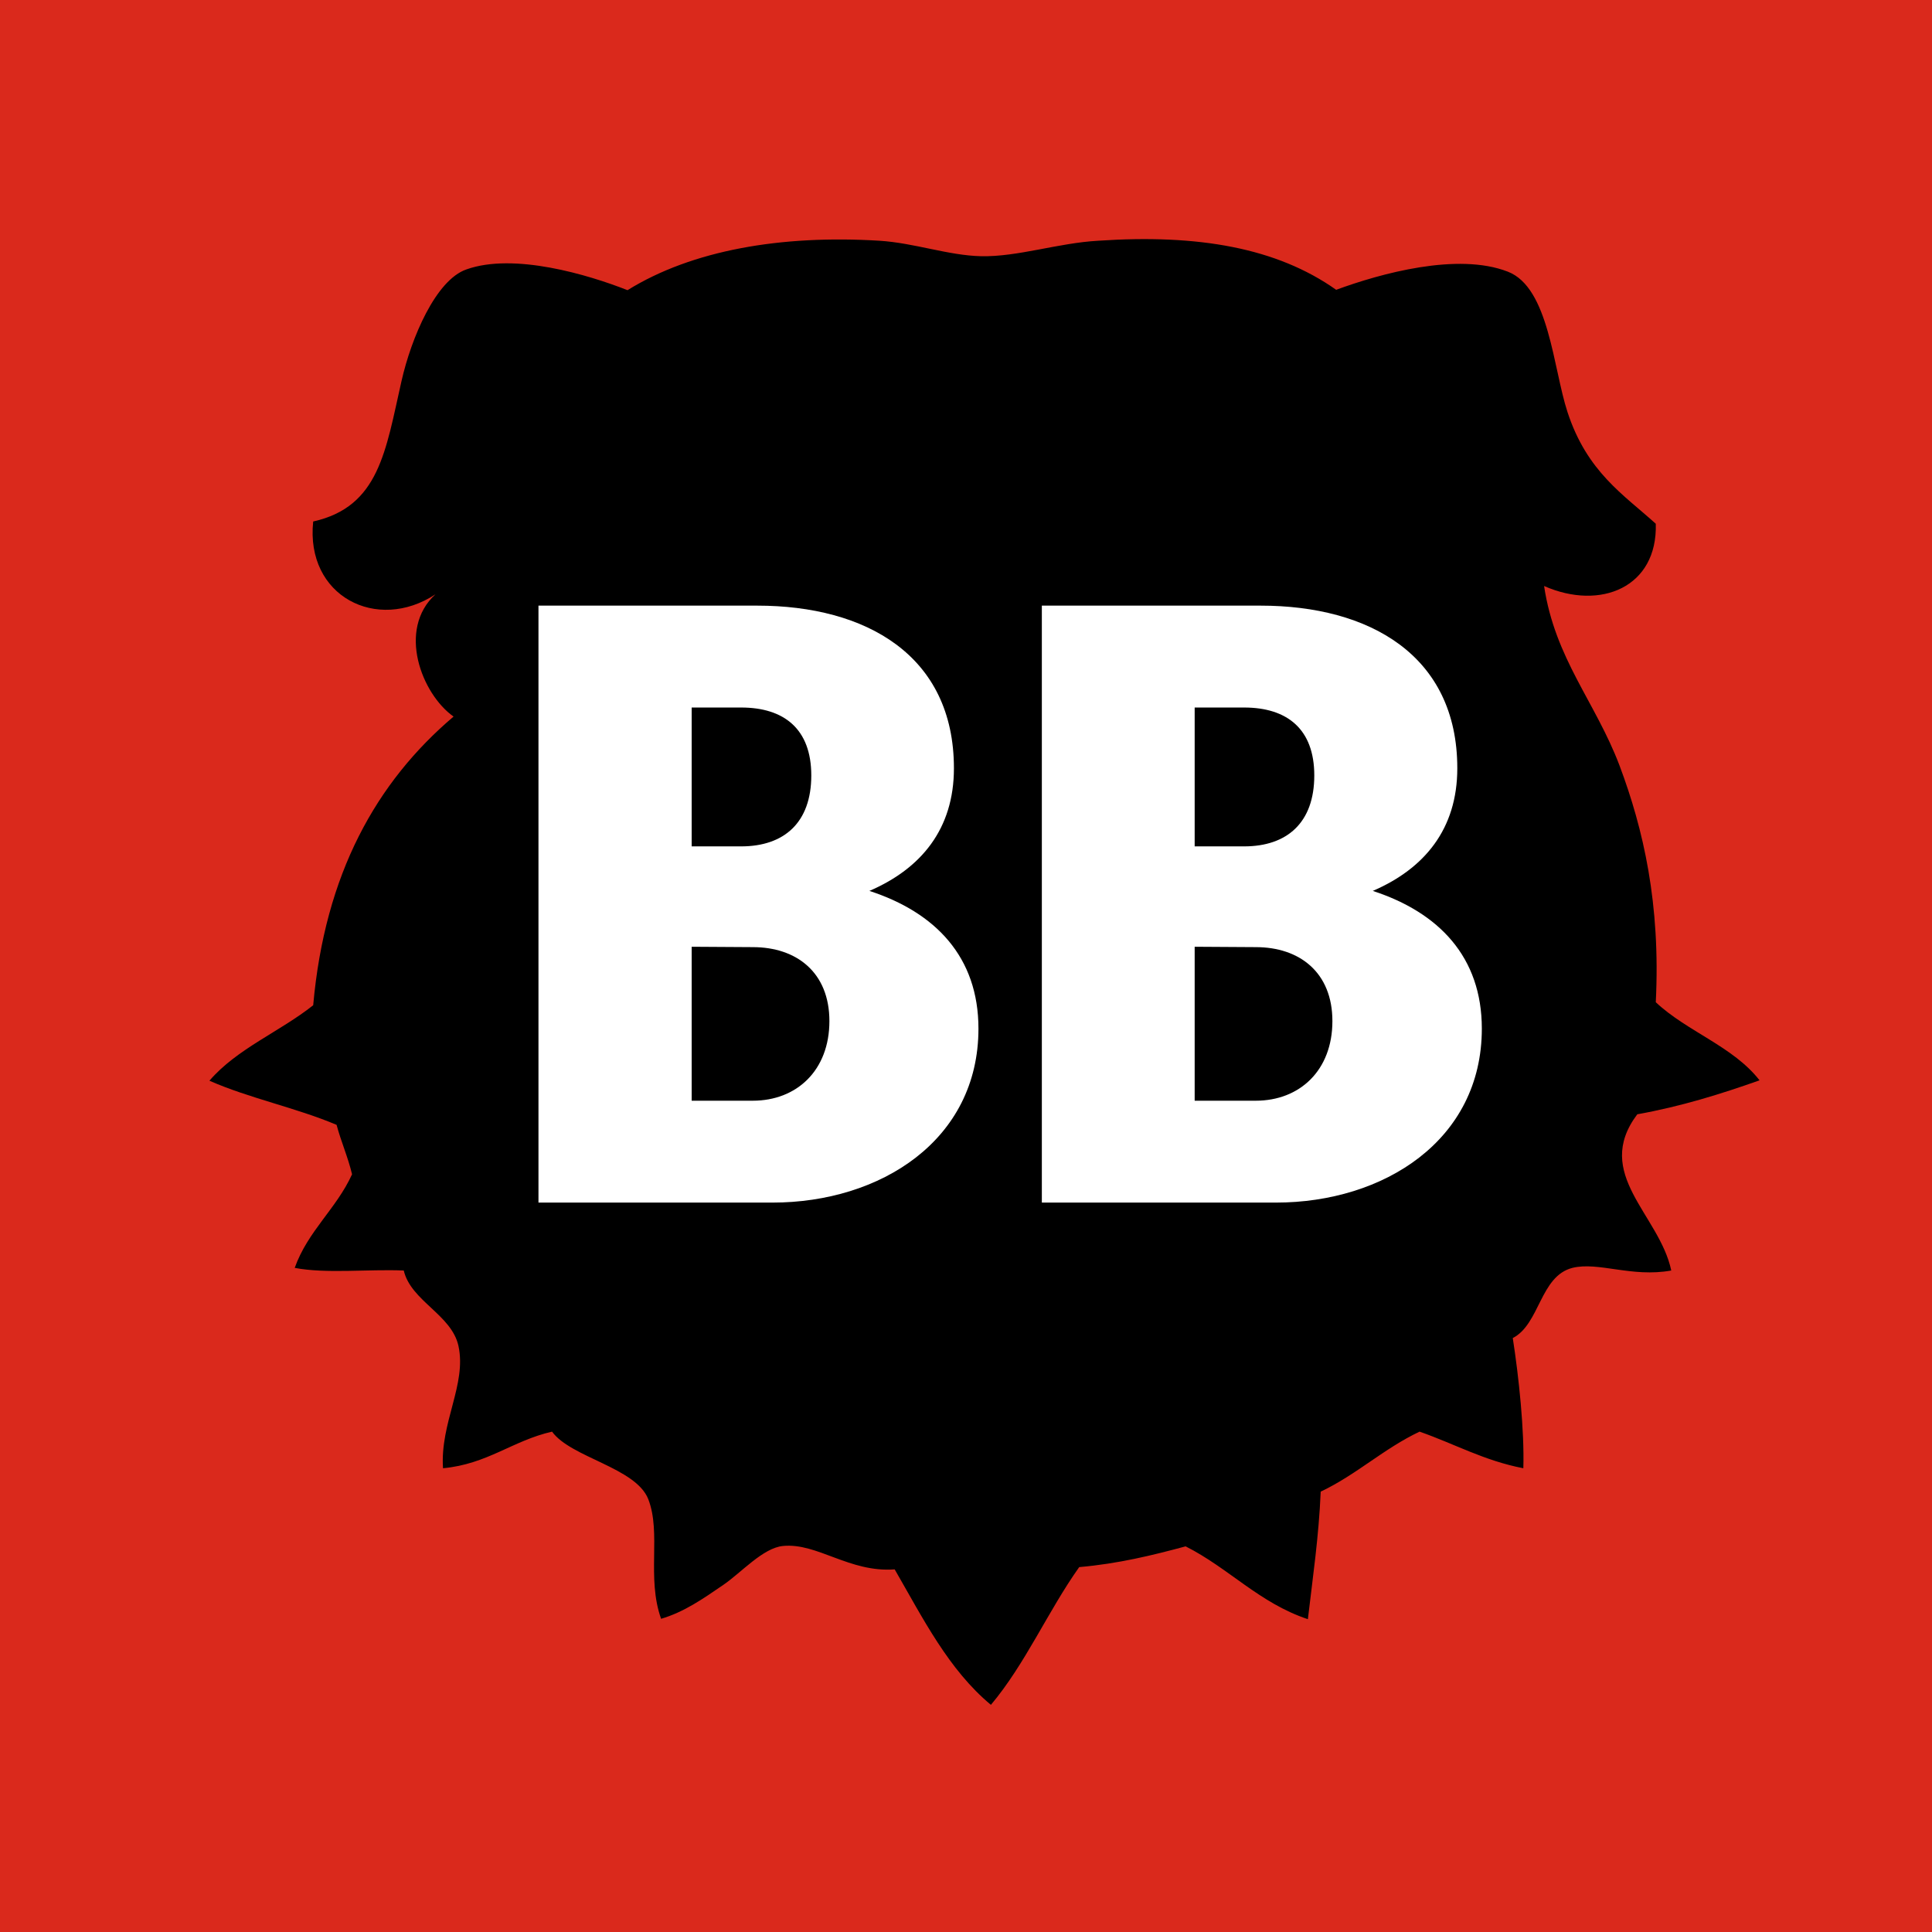 <?xml version="1.0" encoding="utf-8"?>
<!-- Generator: Adobe Illustrator 23.0.6, SVG Export Plug-In . SVG Version: 6.00 Build 0)  -->
<svg version="1.1" id="Art" xmlns="http://www.w3.org/2000/svg" xmlns:xlink="http://www.w3.org/1999/xlink" x="0px" y="0px"
	 viewBox="0 0 512 512" style="enable-background:new 0 0 512 512;" xml:space="preserve">
<style type="text/css">
	.st0{fill:#DA291C;}
	.st1{fill-rule:evenodd;clip-rule:evenodd;}
	.st2{fill:#FFFFFF;}
</style>
<g>
	<rect class="st0" width="512" height="512"/>
	<g>
		<g>
			<path class="st1" d="M354.1,76.8c11.7-4.3,32.2-10,45.5-4.8c10.9,4.2,12,25.6,15.8,37.2c5.2,15.9,14.9,21.9,23.4,29.6
				c0.5,16.8-14.6,23.1-29.6,16.5c2.9,19.3,13.6,30.7,20,47.6c6.3,16.8,10.9,36.6,9.6,62.7c8.3,7.8,20.5,11.7,27.5,20.7
				c-10.2,3.6-20.7,6.9-32.4,9c-11.9,15.8,5.9,26.6,9,41.4c-10.5,1.9-19.3-2.4-26.2-0.7c-8.6,2.2-8.6,14.9-15.8,18.6
				c1.6,10.3,3.1,24.4,2.8,34.5c-10.4-2-18.3-6.5-27.5-9.7c-9.5,4.5-16.7,11.4-26.2,15.9c-0.5,11.9-2.1,22.7-3.4,33.8
				c-12.9-4.3-20.9-13.5-32.4-19.3c-8.9,2.4-17.9,4.6-28.2,5.5c-8.3,11.7-14.3,25.7-23.4,36.5c-11.2-9.3-18-22.9-25.5-35.9
				c-12,0.9-20.5-7.1-29.6-6.2c-5.3,0.5-11.1,7.1-15.8,10.3c-5.4,3.7-10.4,7.2-16.5,9c-3.9-10.9,0.1-22.7-3.4-31.7
				c-3.3-8.4-20.5-11-25.5-17.9c-10.5,2.4-17.1,8.6-28.9,9.7c-0.8-12.1,6.3-22.2,4.1-32.4c-1.8-8.3-12.6-11.9-14.5-20
				c-9.4-0.4-20.6,0.9-28.9-0.7c3.5-9.8,11-15.6,15.2-24.8c-1.1-4.6-2.9-8.6-4.1-13.1c-10.6-4.5-23.3-7.1-33.7-11.7
				c7.3-8.5,18.7-13,27.5-20c3.1-34.8,16.7-59.1,37.2-76.5c-8.5-6-15-23.1-4.8-32.4C99.9,167.7,80.9,158,83,138.2
				c17.5-3.9,19.2-18.7,23.4-37.2c2.6-11.5,9.1-26.8,17.2-29.6c12.6-4.5,32.3,1.4,42.7,5.5c17.1-10.6,40.7-14.7,66.8-13.1
				c9.3,0.6,18.2,3.9,26.9,4.1c9.7,0.2,20.4-3.5,31-4.1C317.6,62,338.4,65.7,354.1,76.8z"/>
		</g>
	</g>
	<g>
		<path class="st2" d="M142.7,160.5h58c28.7,0,52.1,13.1,52.1,43.1c0,16.1-8.7,26.6-22.4,32.5c17.5,5.7,28.9,17.5,28.9,36.5
			c0,29.6-26,46.1-54.6,46.1h-62L142.7,160.5L142.7,160.5z M183.3,187.5v36.8h13.1c11.4,0,18.6-6.3,18.6-18.8c0-12.3-7.2-18-18.6-18
			H183.3z M183.3,250.9v40.8h16.2c11.6,0,20.3-8,20.3-21.1c0-12.9-8.7-19.6-20.3-19.6L183.3,250.9L183.3,250.9z"/>
		<path class="st2" d="M276.1,160.5h58c28.7,0,52.1,13.1,52.1,43.1c0,16.1-8.7,26.6-22.4,32.5c17.5,5.7,28.9,17.5,28.9,36.5
			c0,29.6-26,46.1-54.6,46.1h-62V160.5z M316.6,187.5v36.8h13.1c11.4,0,18.6-6.3,18.6-18.8c0-12.3-7.2-18-18.6-18H316.6z
			 M316.6,250.9v40.8h16.2c11.6,0,20.3-8,20.3-21.1c0-12.9-8.7-19.6-20.3-19.6L316.6,250.9L316.6,250.9z"/>
	</g>
</g>
</svg>
